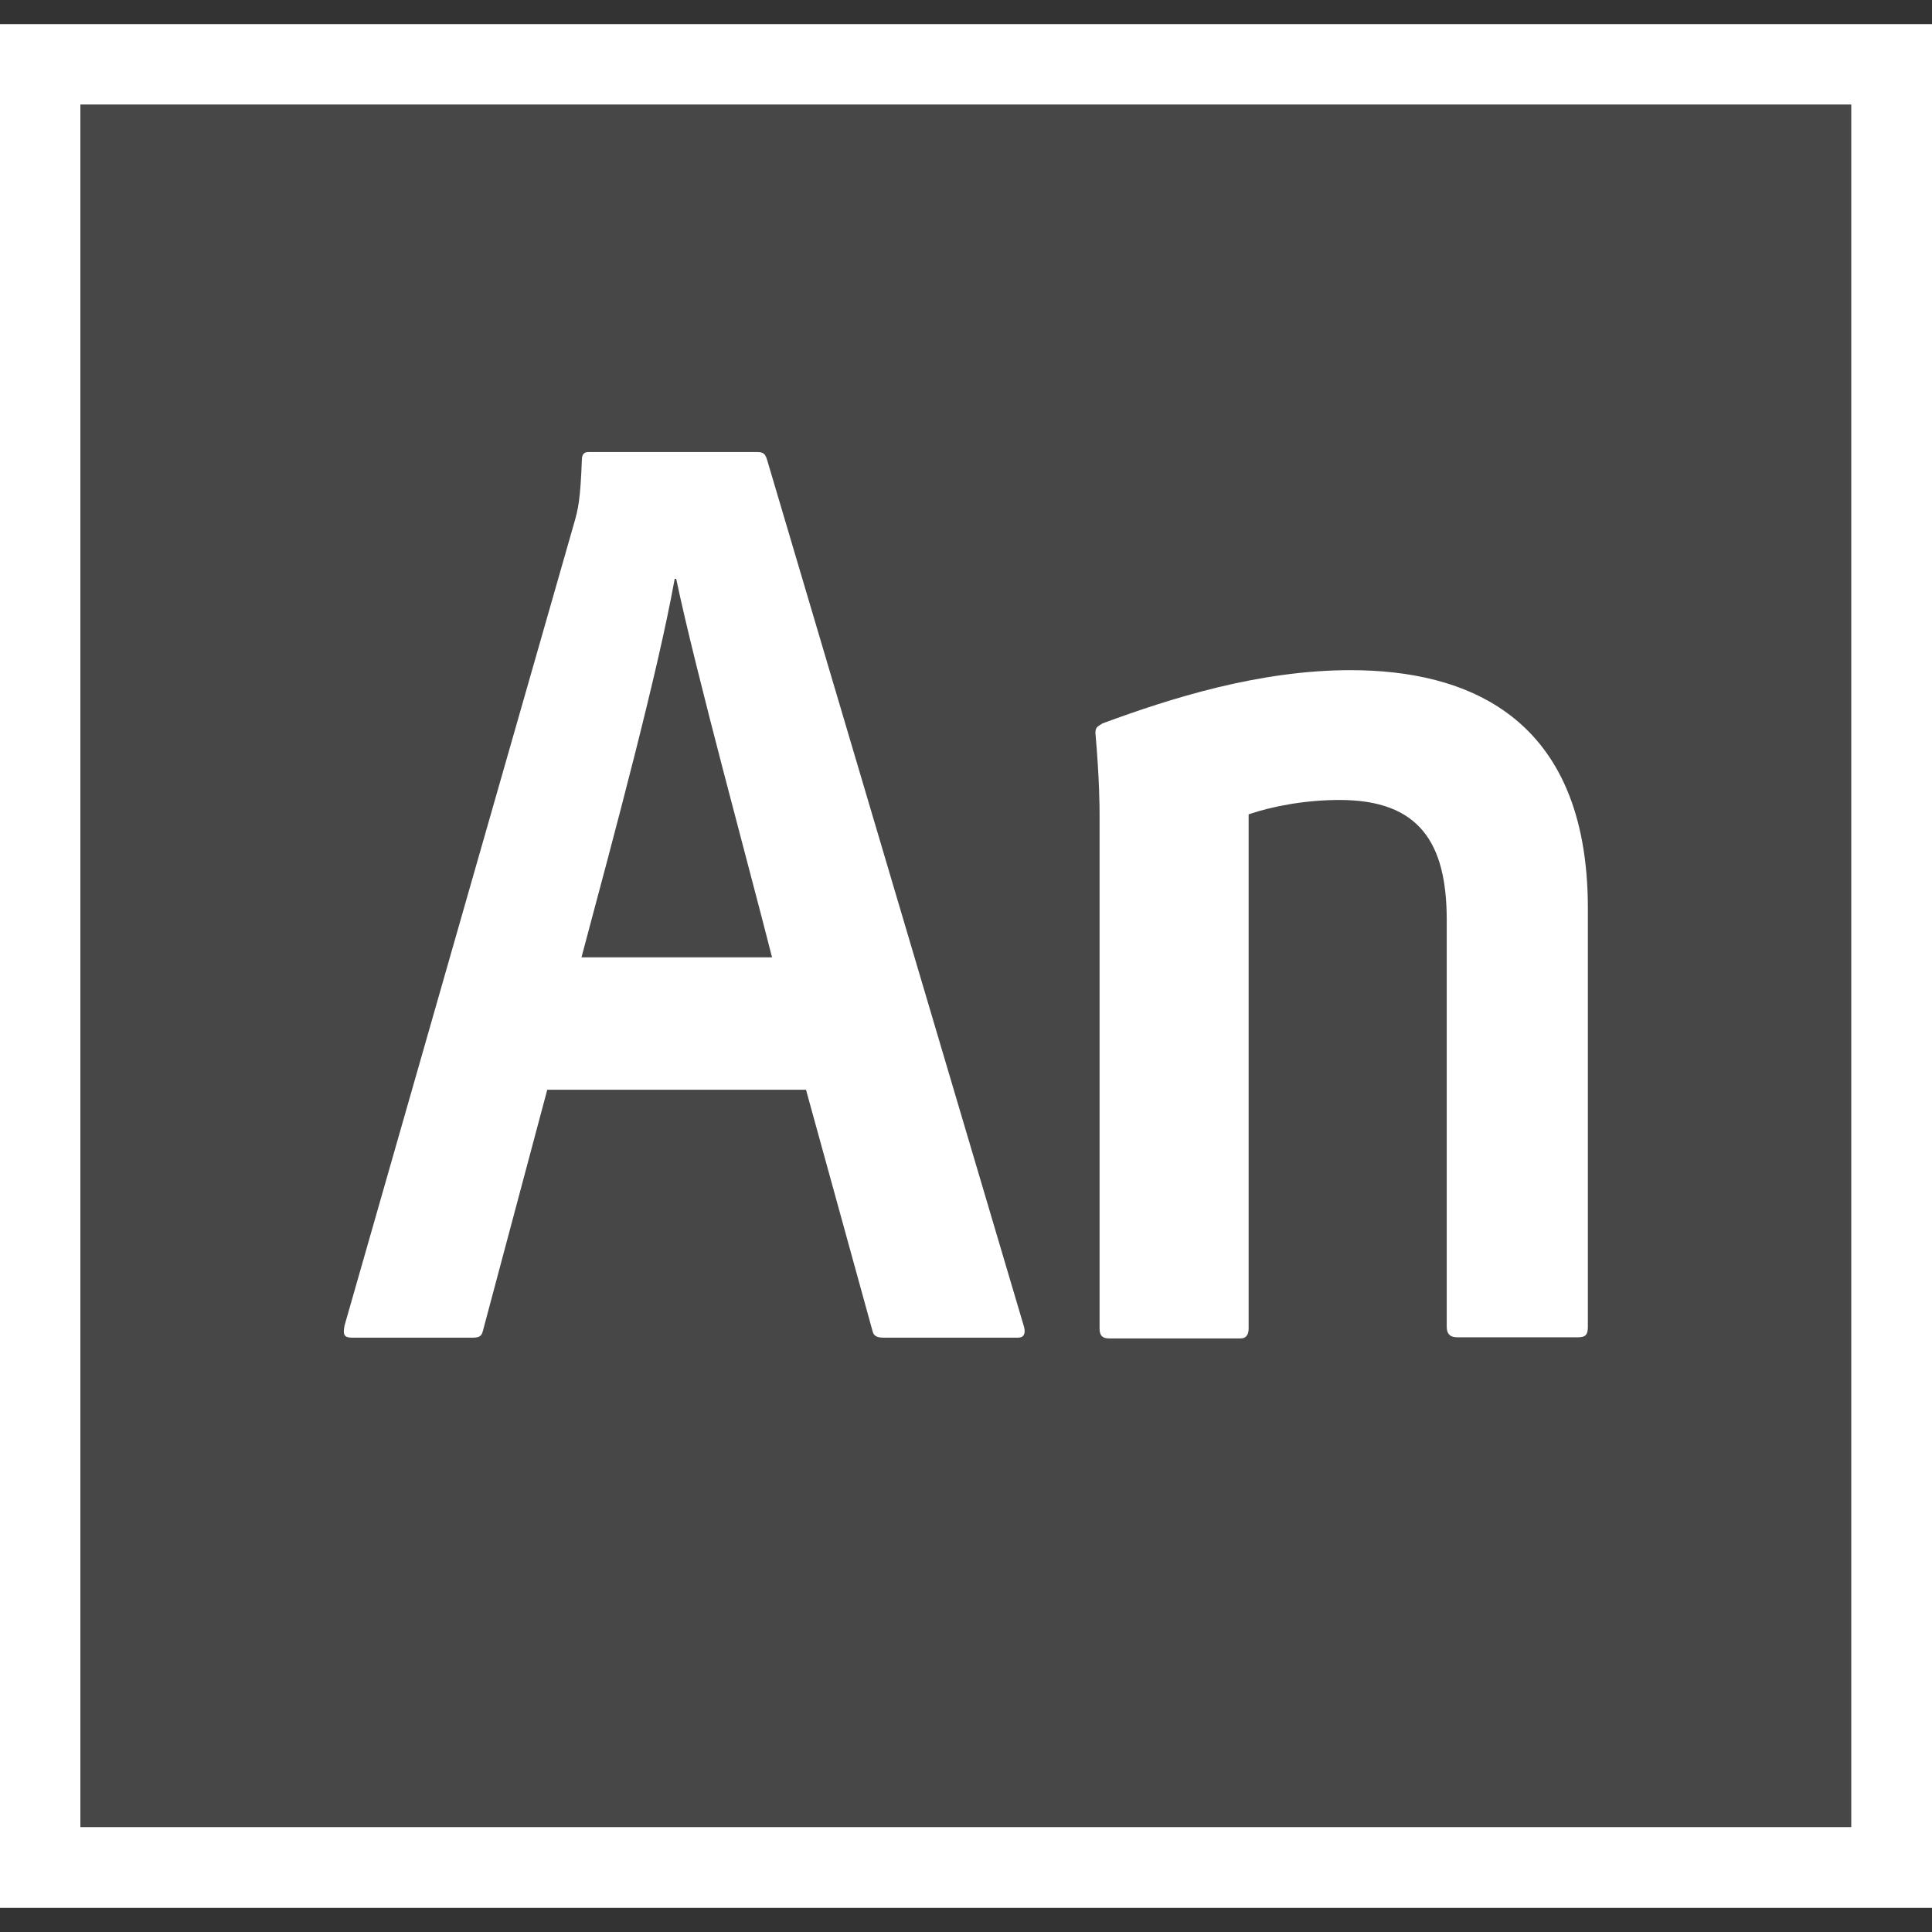 <svg version="1.1" id="icon" xmlns="http://www.w3.org/2000/svg" x="0" y="0" viewBox="0 0 512 512" xml:space="preserve"><rect x="0" y="0" width="512" height="512" fill="#333333" stroke="none"/><style type="text/css">.st0{fill:#fff}</style><path class="st0" d="M0 6.4v499.2h512V6.4H0zm490.6 477.8H21.3V27.7h469.3v456.5z"/><path d="M21.3 27.7h469.3v456.5H21.3V27.7z" opacity=".1" fill="#fff"/><path class="st0" d="M145 288.9l-17 63.7c-.4 1.7-1.1 1.9-3.2 1.9H93.4c-2.1 0-2.6-.6-2.1-3.2l60.8-212.5c1.1-3.8 1.7-6.2 2.1-16.9 0-1.5.6-2.1 1.7-2.1h44.8c1.5 0 2.1.4 2.6 2.1l68.1 229.8c.4 1.7 0 2.8-1.7 2.8h-35.2c-1.7 0-2.8-.2-3.2-1.5l-17.7-64.2H145v.1zm59.6-35.2c-6-23.7-20.1-75.1-25.4-100.3h-.4c-4.5 25-15.8 67-24.7 100.3h50.5zm86.8-37.4c0-2.1 0-9.6-1.1-22 0-1.5.4-1.7 1.9-2.6 17.9-6.6 41.4-14.1 65.7-14.1 30.1 0 62.9 11.7 62.9 63.1v110.9c0 2.1-.6 2.8-2.6 2.8h-32c-2.1 0-2.8-1.1-2.8-2.8V243.8c0-20.5-7.3-31.8-28.4-31.8-9.2 0-17.9 1.7-24.1 3.8v136.3c0 1.5-.6 2.6-2.1 2.6H294c-1.7 0-2.6-.6-2.6-2.6V216.3z"/></svg>